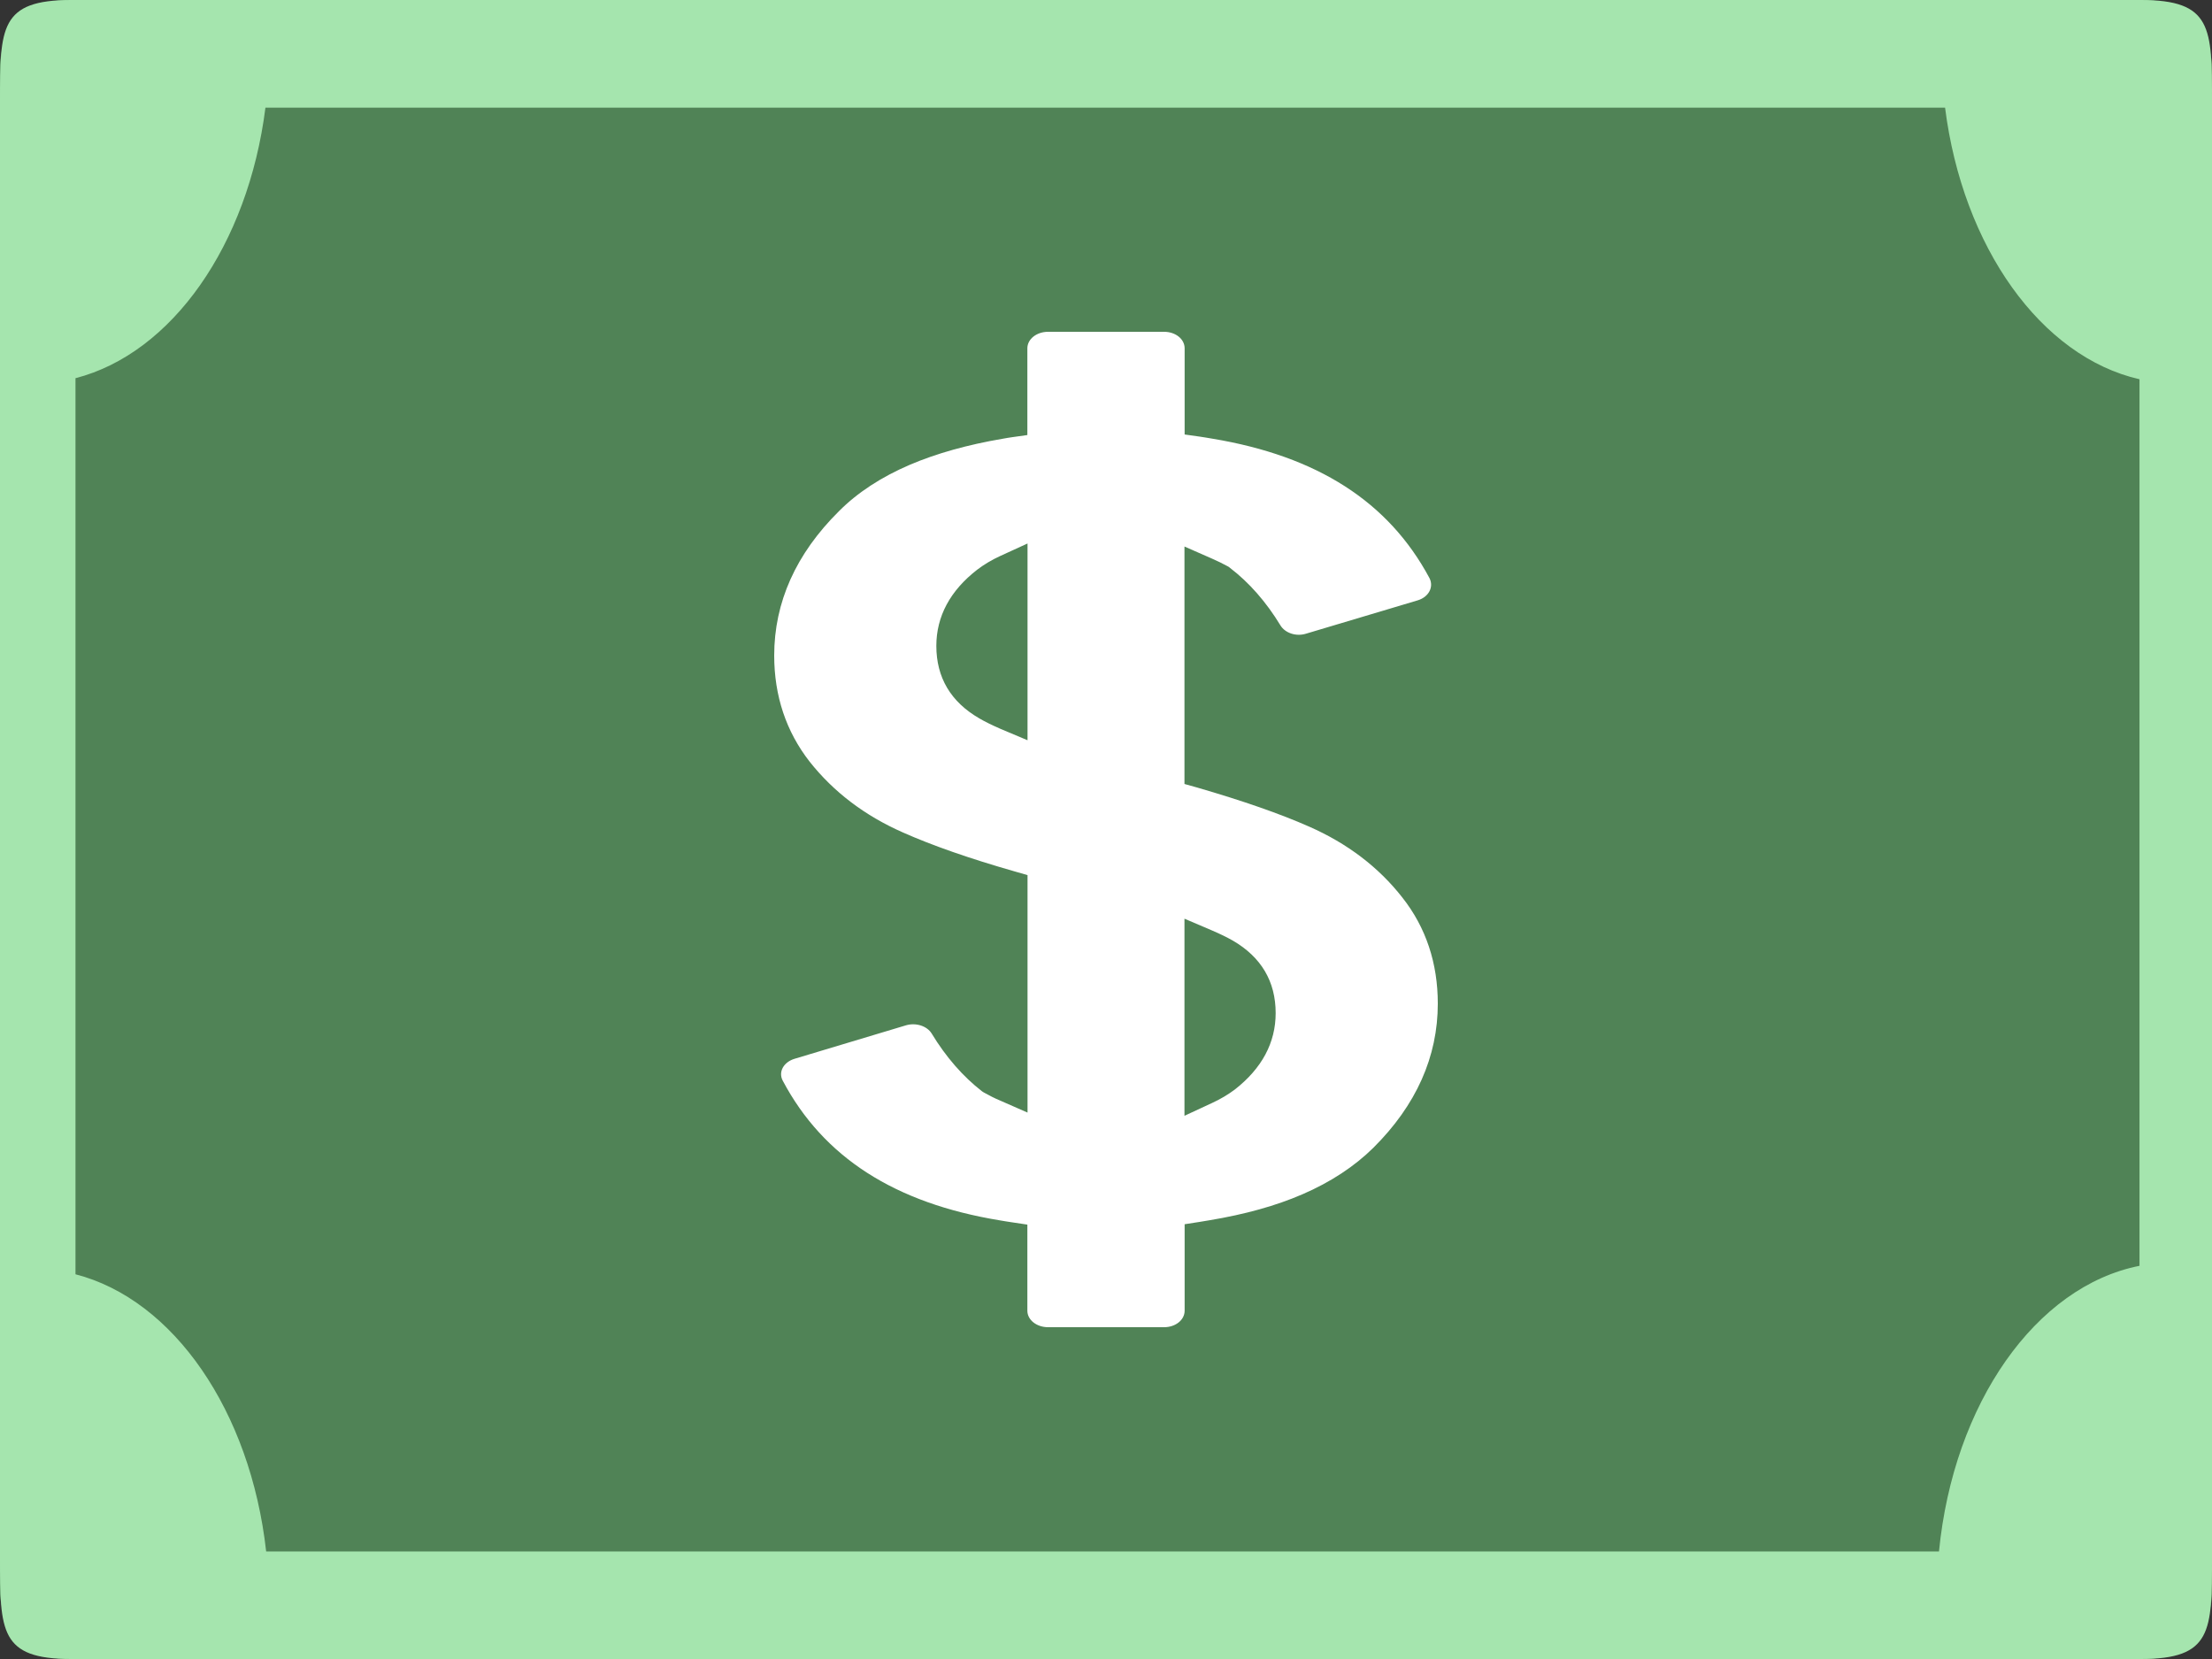<svg width="40" height="30" viewBox="0 0 40 30" fill="none" xmlns="http://www.w3.org/2000/svg">
<rect x="0" y="0" width="40" height="30" fill="#333333" stroke="none"/>
<rect width="40" height="30" rx="1.2" fill="#508356"/>
<path d="M38.689 22.89C36.813 23.26 35.325 25.38 35.063 28.055H4.813C4.53 25.515 3.136 23.498 1.365 23.043V6.839C3.108 6.391 4.486 4.43 4.8 1.947H35.173C35.492 4.467 36.908 6.452 38.689 6.858V22.89ZM38.715 0H1.286C0 0 0 0.5 0 1.832V28.168C0 29.5 0 30 1.286 30H38.715C40 30 40 29.5 40 28.168V1.832C40 0.5 40 0 38.715 0Z" fill="#A5E5AE"/>
<path d="M22.331 19.701C22.208 19.793 22.073 19.874 21.917 19.946L21.419 20.177V16.613L21.911 16.823C22.061 16.887 22.19 16.95 22.295 17.01C22.807 17.308 23.068 17.748 23.068 18.32C23.068 18.855 22.819 19.319 22.331 19.701ZM18.581 13.386L18.092 13.18C17.939 13.113 17.81 13.05 17.708 12.99C17.193 12.692 16.932 12.252 16.932 11.68C16.932 11.147 17.181 10.681 17.672 10.301C17.792 10.21 17.93 10.126 18.083 10.056L18.581 9.828V13.386ZM23.674 14.948C23.155 14.718 22.472 14.48 21.641 14.239L21.419 14.177V9.883L21.911 10.099C22.016 10.145 22.115 10.193 22.202 10.241L22.223 10.253L22.241 10.268C22.589 10.534 22.897 10.885 23.155 11.31C23.239 11.447 23.437 11.515 23.617 11.459L25.637 10.856C25.835 10.796 25.931 10.616 25.85 10.455C25.11 9.073 23.821 8.247 21.92 7.932C21.848 7.918 21.77 7.908 21.698 7.896L21.422 7.857V6.298C21.422 6.132 21.258 6 21.051 6H18.952C18.745 6 18.578 6.132 18.578 6.298V7.867L18.308 7.905C18.251 7.913 18.194 7.922 18.131 7.934C17.495 8.042 16.929 8.201 16.452 8.405C15.937 8.626 15.505 8.907 15.169 9.246C14.393 10.015 14 10.892 14 11.853C14 12.584 14.216 13.228 14.639 13.771C15.073 14.321 15.64 14.751 16.329 15.054C16.848 15.285 17.531 15.525 18.359 15.761L18.581 15.825V20.119L18.089 19.903C17.984 19.86 17.888 19.809 17.801 19.761L17.78 19.749L17.759 19.735C17.414 19.468 17.106 19.115 16.848 18.69C16.764 18.553 16.563 18.488 16.383 18.541L14.369 19.146C14.168 19.206 14.069 19.387 14.156 19.545C14.89 20.927 16.179 21.756 18.08 22.068C18.155 22.082 18.23 22.092 18.305 22.104L18.578 22.145V23.702C18.578 23.868 18.745 24 18.952 24H21.051C21.258 24 21.422 23.868 21.422 23.702V22.138L21.698 22.095C21.752 22.087 21.809 22.078 21.872 22.066C22.511 21.96 23.074 21.804 23.551 21.597C24.064 21.376 24.495 21.09 24.834 20.756C25.61 19.985 26 19.108 26 18.149C26 17.419 25.787 16.772 25.358 16.229C24.93 15.681 24.363 15.251 23.674 14.948Z" fill="white"/>
</svg>
